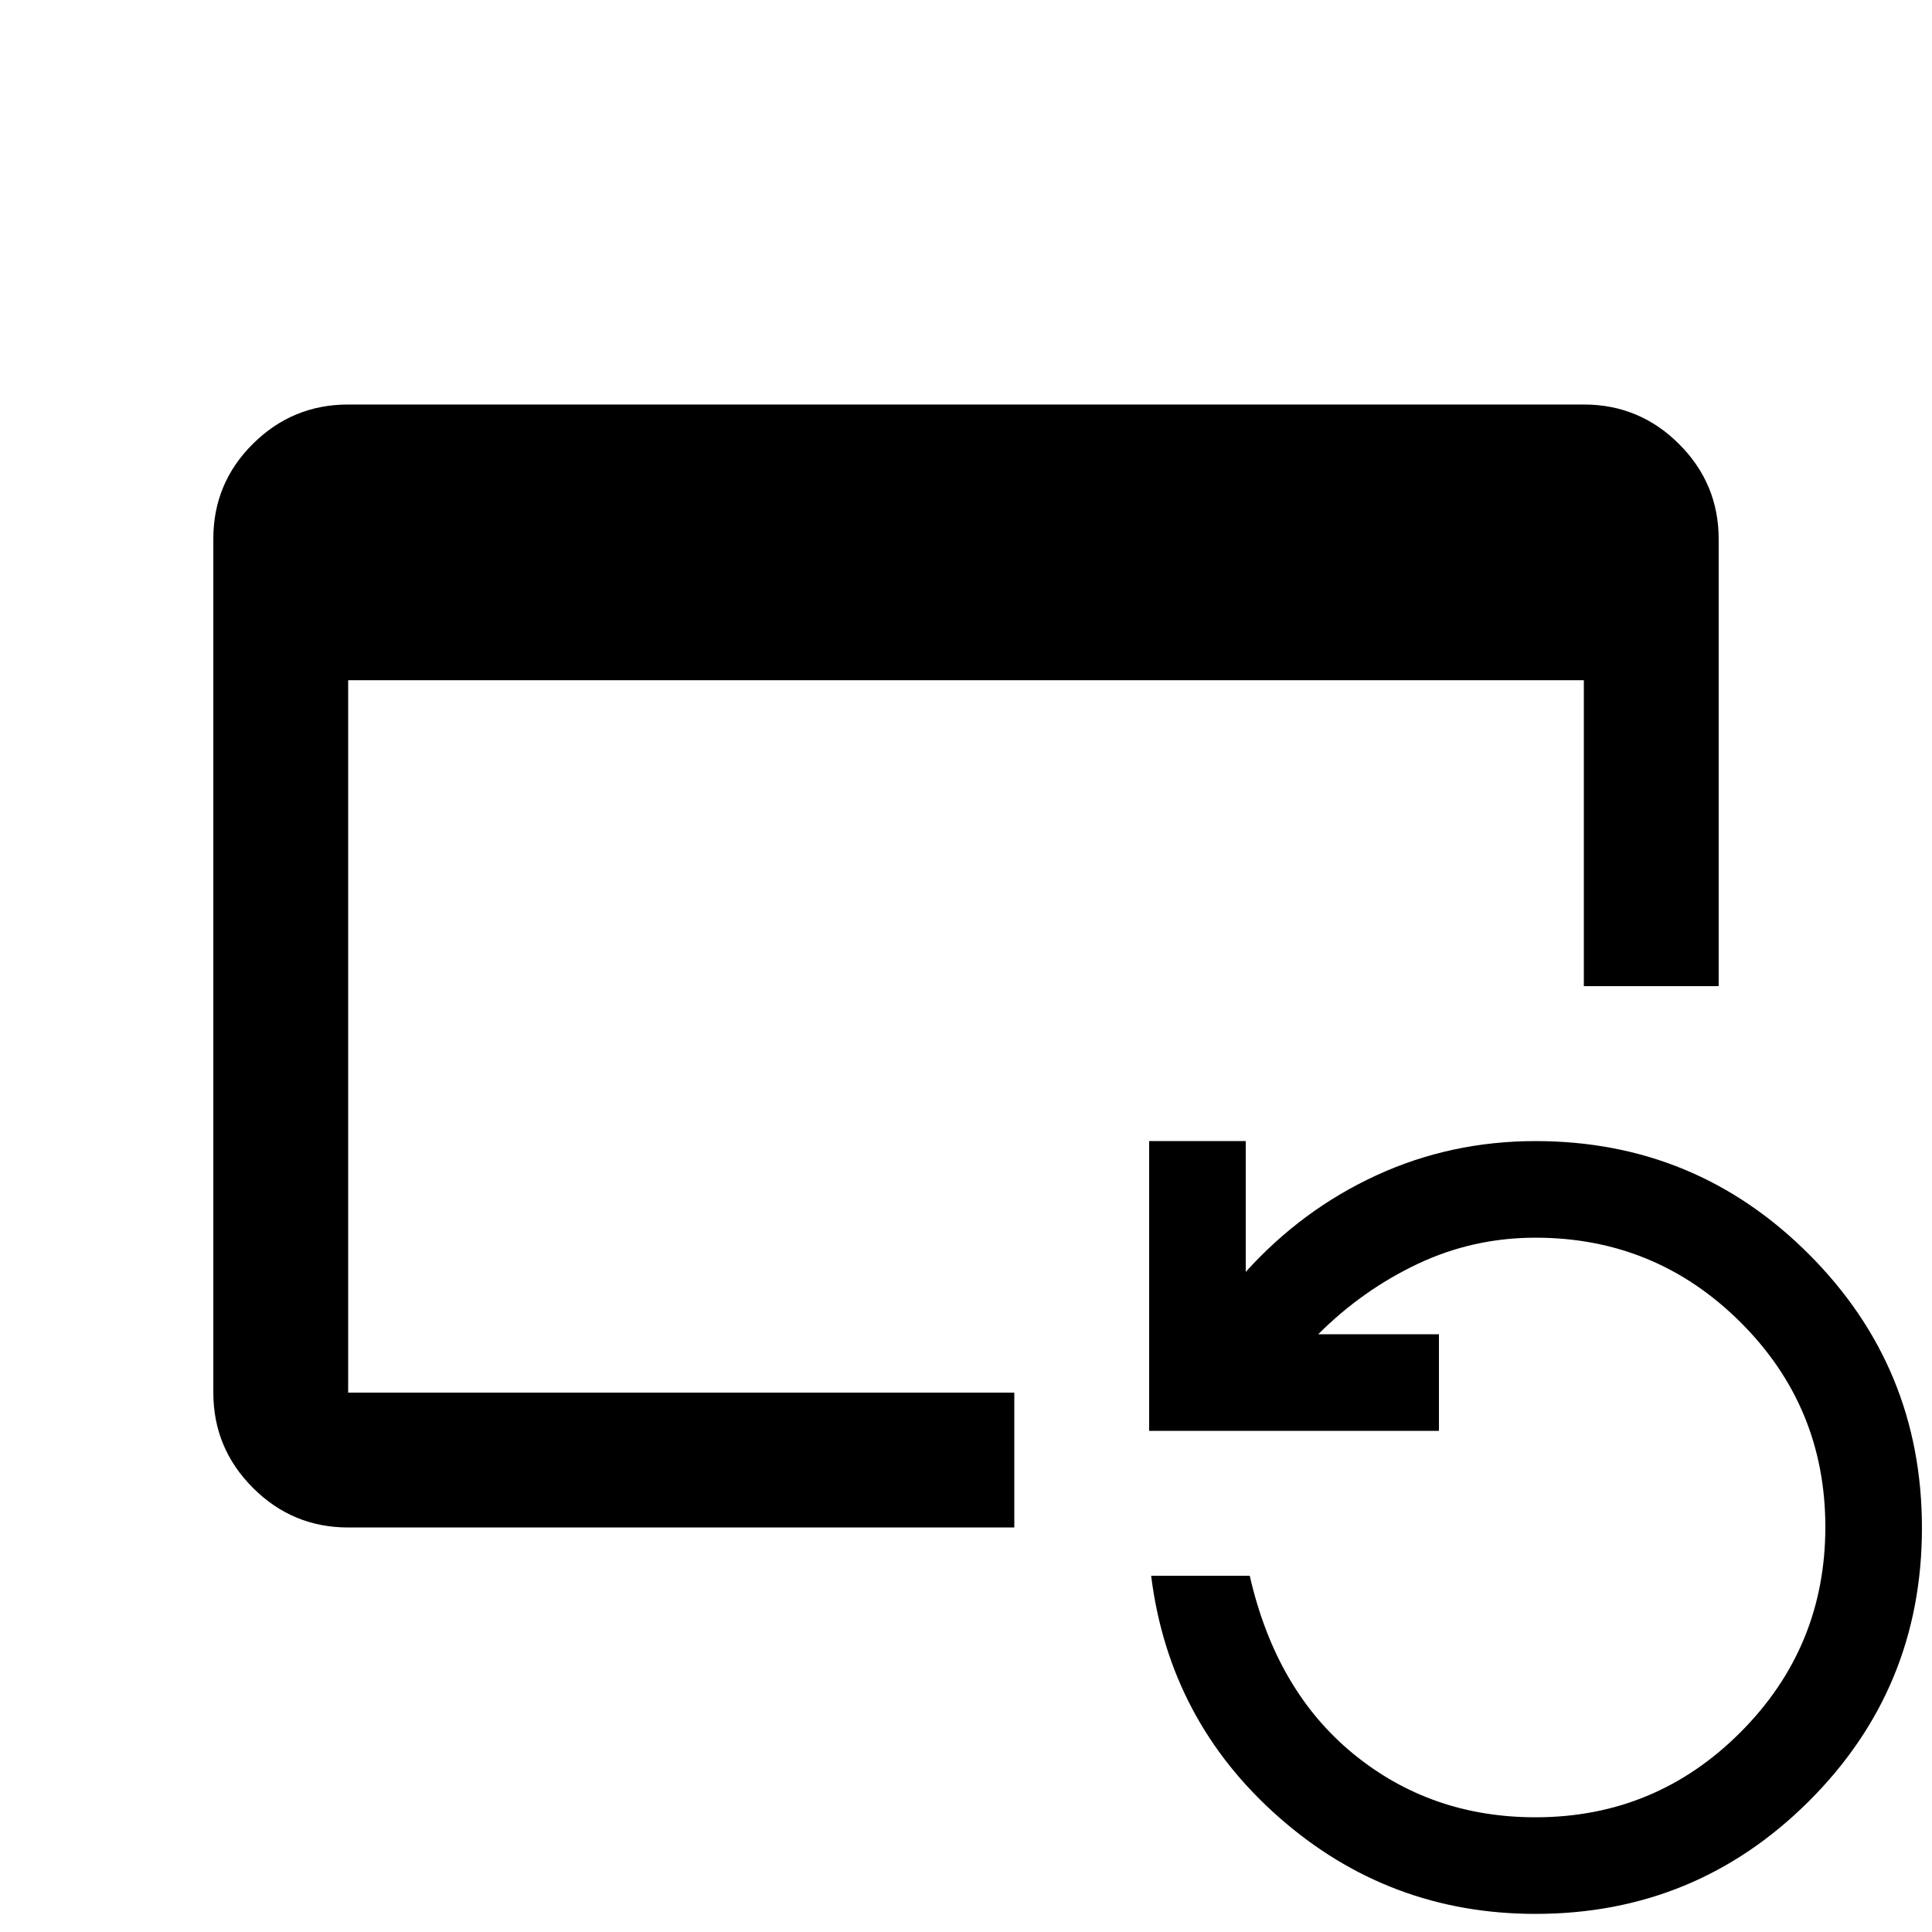 <svg xmlns="http://www.w3.org/2000/svg" height="20" viewBox="0 96 960 960" width="20"><path d="M173 855q-27.637 0-47.319-19.693Q106 815.614 106 787.96V363.717q0-27.655 19.681-47.186Q145.363 297 173 297h614q27.638 0 47.319 19.649Q854 336.297 854 363.889V586h-67V434H173v354h331v67H173Zm590 192q-73 0-127.5-48T572 879h49q13 57 51.5 88.5T763 999q59.657 0 101.829-42.242Q907 914.515 907 854.758 907 795 864.829 753 822.657 711 763 711q-31 0-58.5 13T655 759h60v48H571V663h48v65q28-31 64.956-48 36.955-17 79.044-17 79.68 0 135.84 56.226t56.16 136Q955 935 898.84 991T763 1047Z"/></svg>